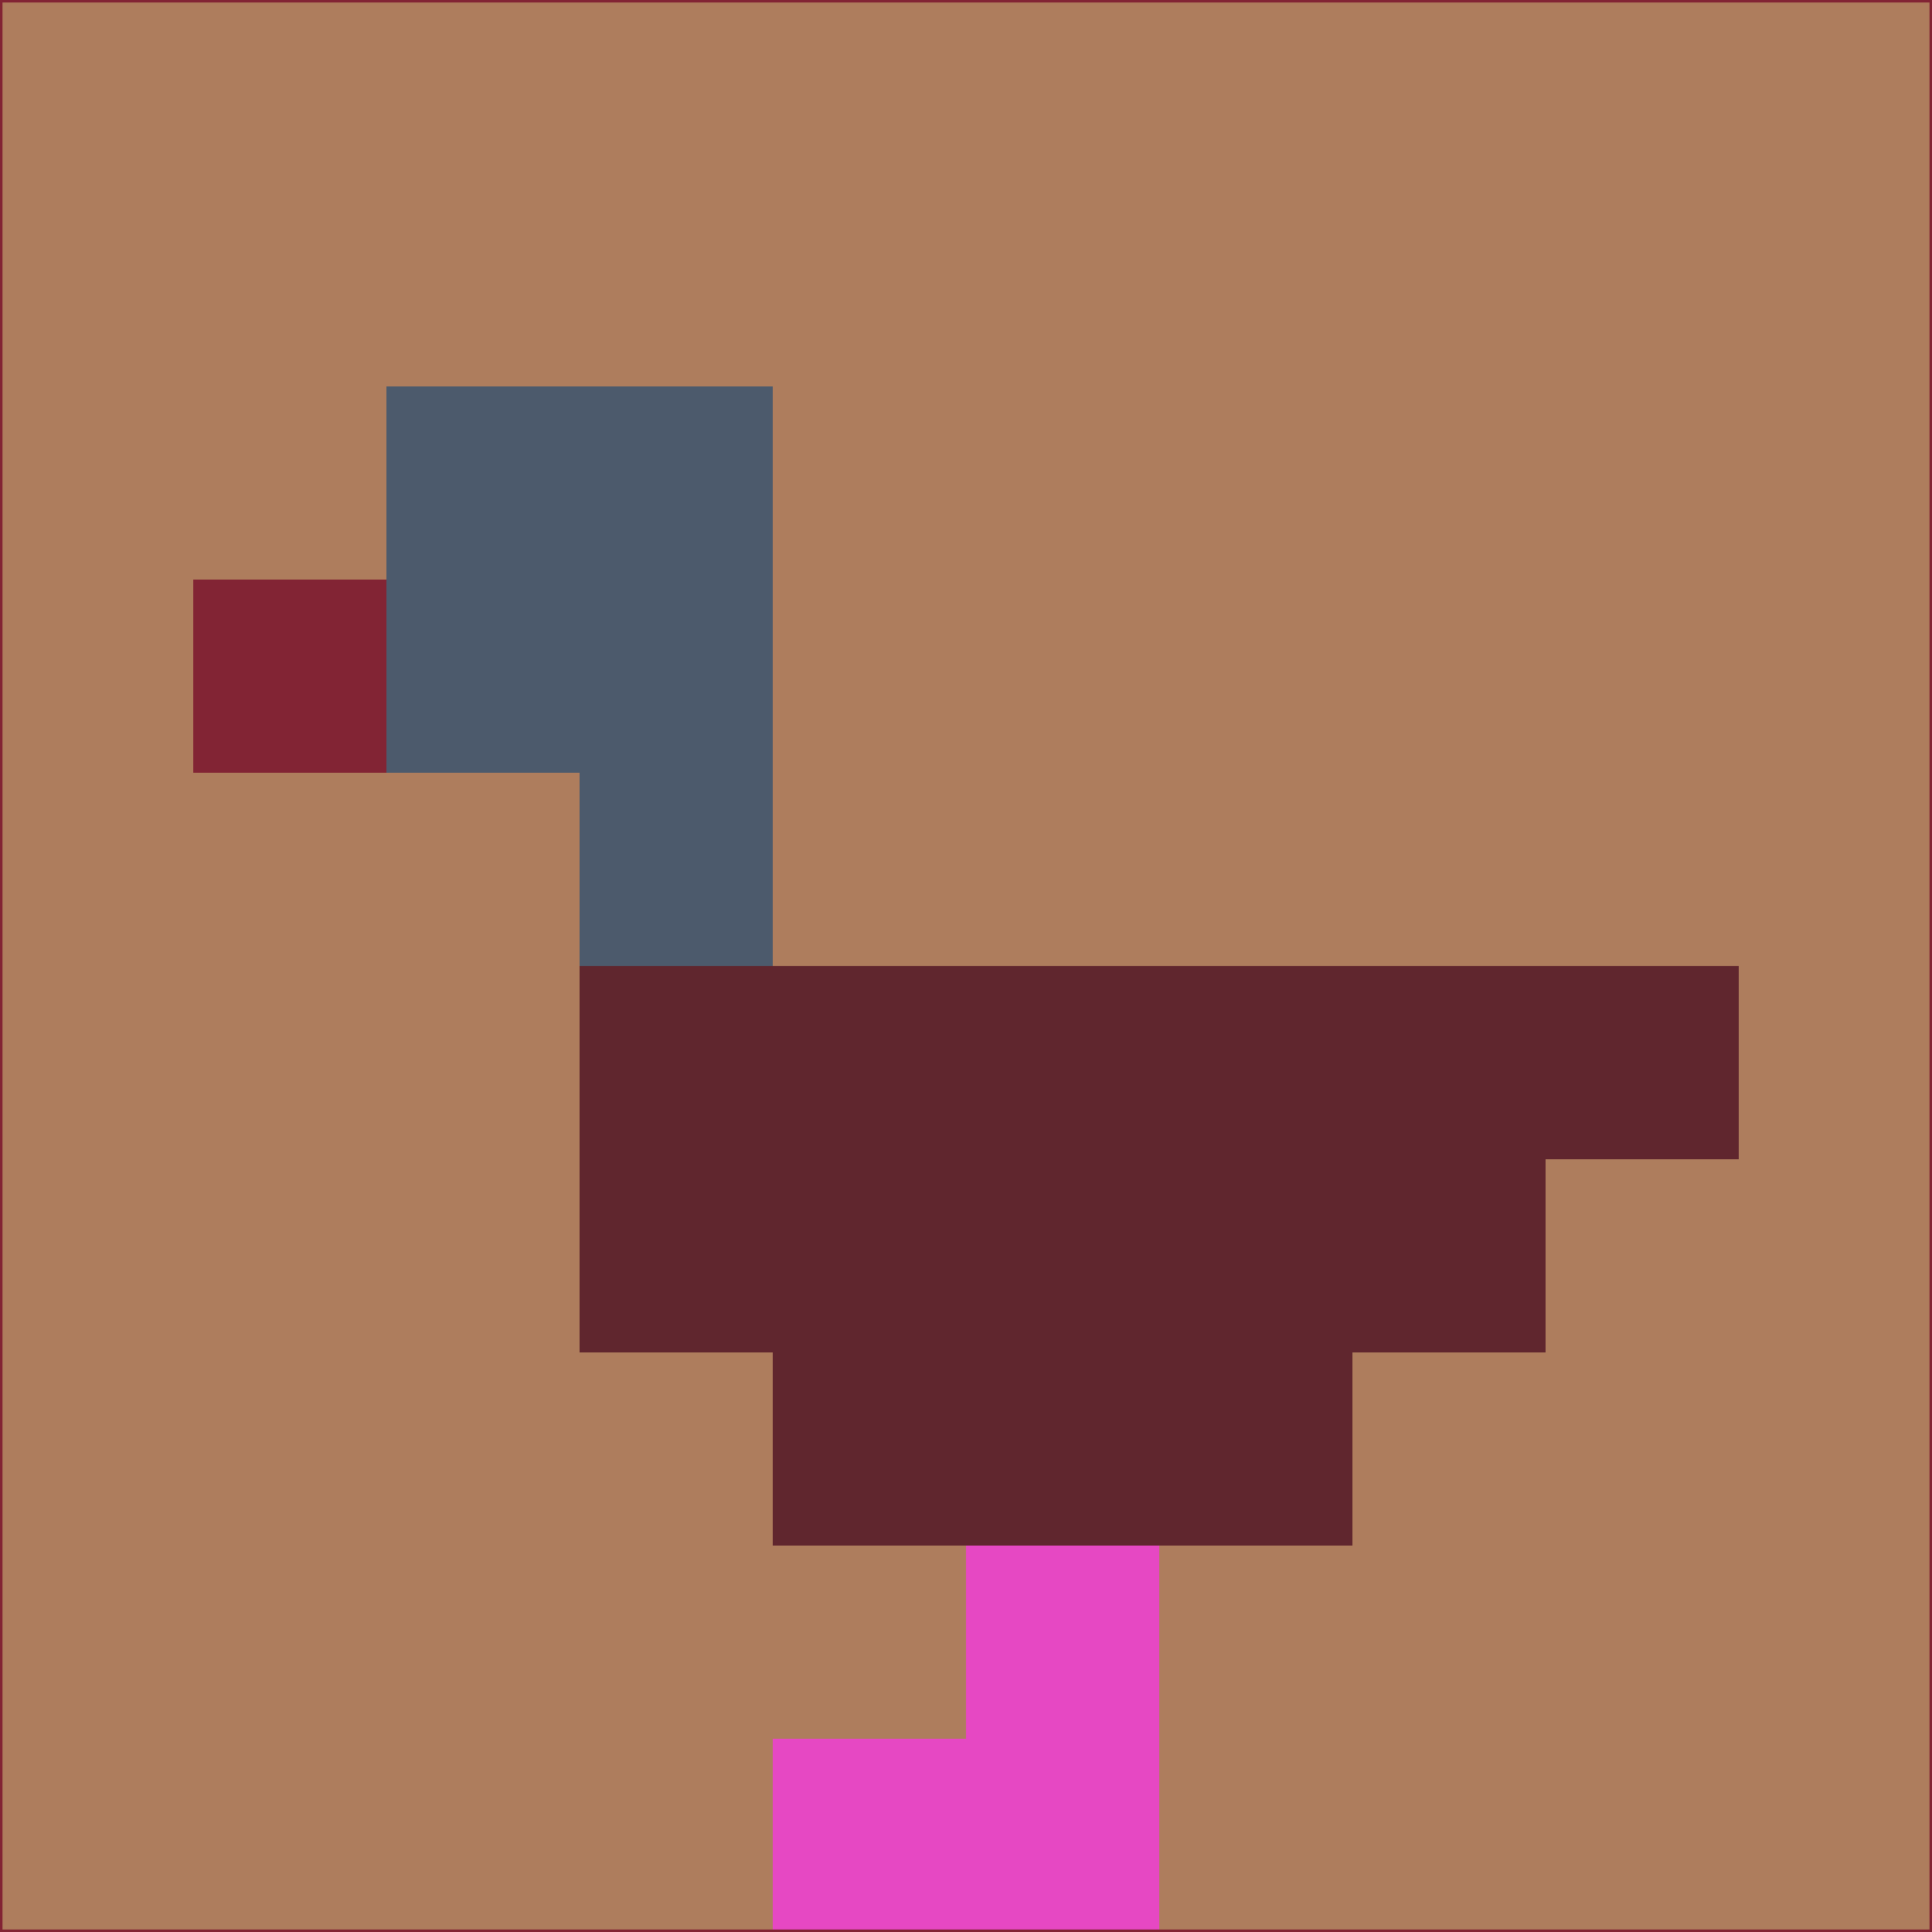 <svg xmlns="http://www.w3.org/2000/svg" version="1.1" width="785" height="785">
  <title>'goose-pfp-694263' by Dmitri Cherniak (Cyberpunk Edition)</title>
  <desc>
    seed=521955
    backgroundColor=#ae7d5d
    padding=20
    innerPadding=0
    timeout=500
    dimension=1
    border=false
    Save=function(){return n.handleSave()}
    frame=12

    Rendered at 2024-09-15T22:37:01.064Z
    Generated in 1ms
    Modified for Cyberpunk theme with new color scheme
  </desc>
  <defs/>
  <rect width="100%" height="100%" fill="#ae7d5d"/>
  <g>
    <g id="0-0">
      <rect x="0" y="0" height="785" width="785" fill="#ae7d5d"/>
      <g>
        <!-- Neon blue -->
        <rect id="0-0-2-2-2-2" x="157" y="157" width="157" height="157" fill="#4c5a6c"/>
        <rect id="0-0-3-2-1-4" x="235.5" y="157" width="78.5" height="314" fill="#4c5a6c"/>
        <!-- Electric purple -->
        <rect id="0-0-4-5-5-1" x="314" y="392.5" width="392.5" height="78.5" fill="#60262e"/>
        <rect id="0-0-3-5-5-2" x="235.5" y="392.5" width="392.5" height="157" fill="#60262e"/>
        <rect id="0-0-4-5-3-3" x="314" y="392.5" width="235.5" height="235.5" fill="#60262e"/>
        <!-- Neon pink -->
        <rect id="0-0-1-3-1-1" x="78.5" y="235.5" width="78.5" height="78.5" fill="#822434"/>
        <!-- Cyber yellow -->
        <rect id="0-0-5-8-1-2" x="392.5" y="628" width="78.5" height="157" fill="#e648c3"/>
        <rect id="0-0-4-9-2-1" x="314" y="706.5" width="157" height="78.5" fill="#e648c3"/>
      </g>
      <rect x="0" y="0" stroke="#822434" stroke-width="2" height="785" width="785" fill="none"/>
    </g>
  </g>
  <script xmlns=""/>
</svg>